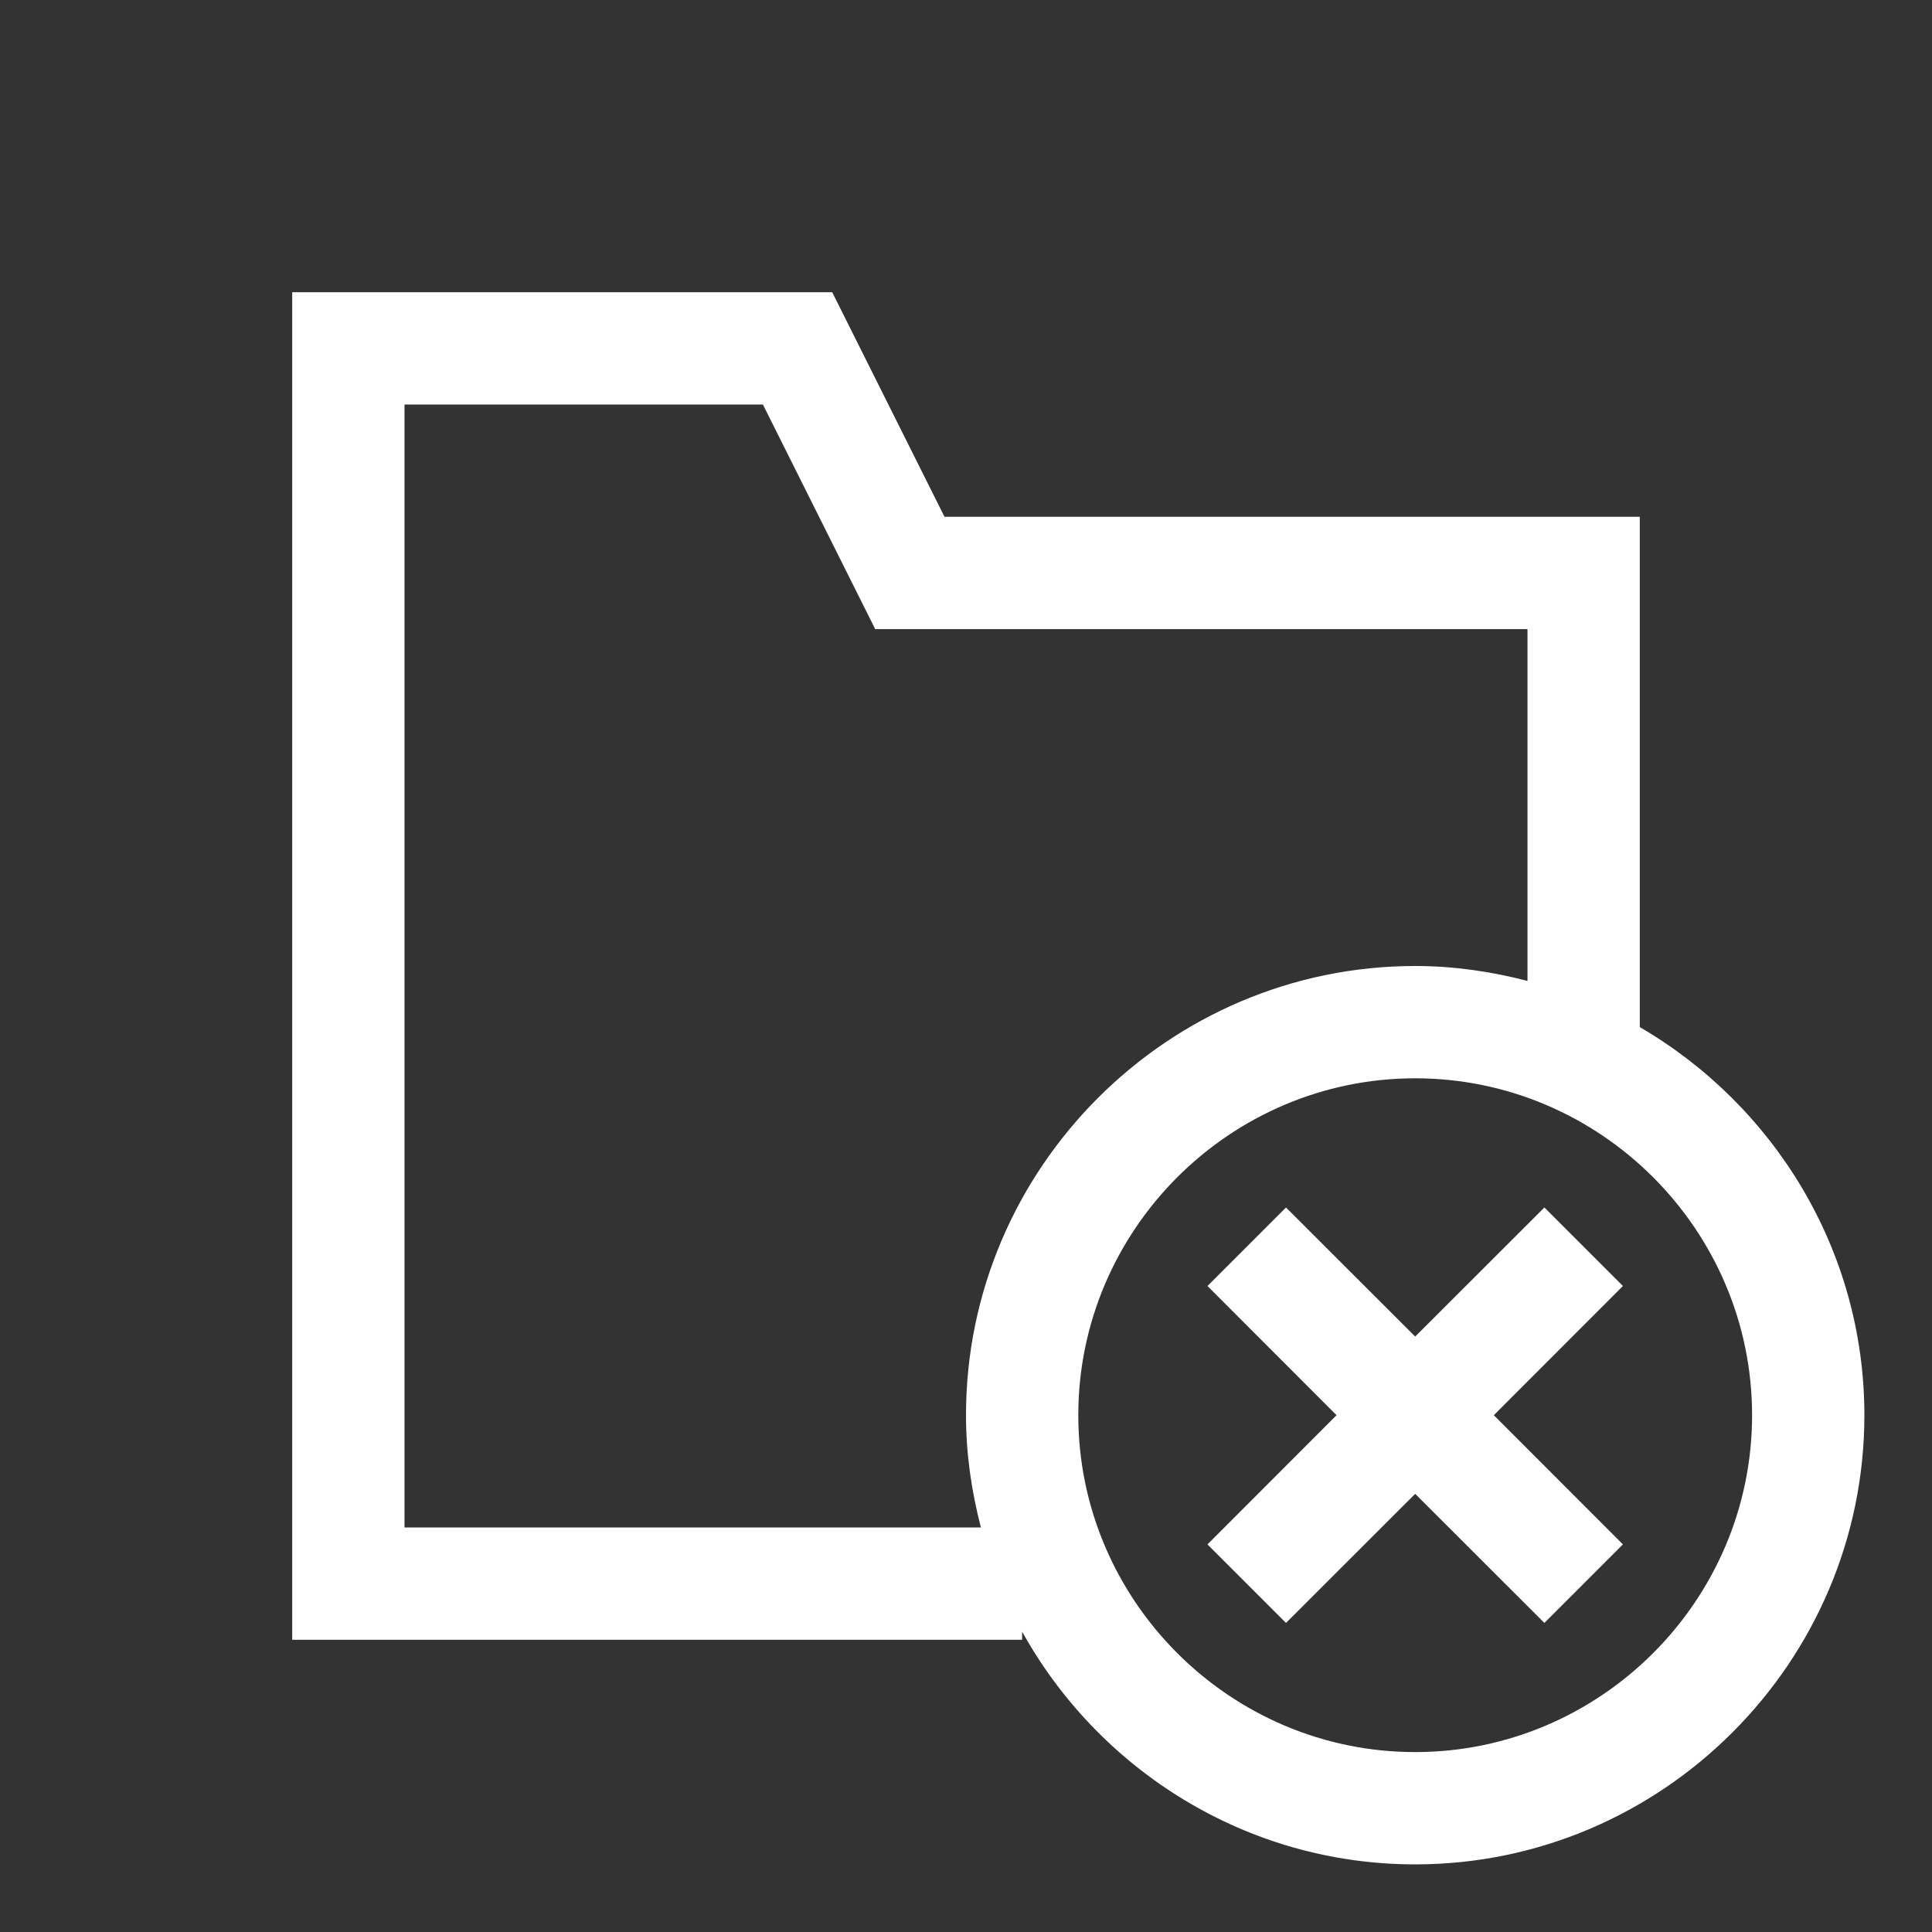 <svg version="1.1" xmlns="http://www.w3.org/2000/svg" xmlns:xlink="http://www.w3.org/1999/xlink" viewBox="0 0 172 172"><rect x="0" y="0" width="172" height="172" fill="#333333" stroke="none"/><g transform="translate(6.02,6.02) scale(0.93,0.93)"><g fill="none" fill-rule="nonzero" stroke="none" stroke-width="1" stroke-linecap="butt" stroke-linejoin="miter" stroke-miterlimit="10" stroke-dasharray="" stroke-dashoffset="0" font-family="none" font-weight="none" font-size="none" text-anchor="none" style="mix-blend-mode: normal"><path d="M0,172v-172h172v172z" fill="none" stroke="none"></path><g fill="#ffffff" stroke="none"><path d="M21.5,21.5v129h69.875v-0.777c7.349,13.248 21.48,22.277 37.625,22.277c23.65,0 43,-19.35 43,-43c0,-15.822 -8.685,-29.686 -21.5,-37.153v-48.847h-66.558l-10.75,-21.5zM32.25,32.25h34.308l10.75,21.5h62.442v33.678c-3.444,-0.896 -7.036,-1.428 -10.75,-1.428c-23.65,0 -43,19.35 -43,43c0,3.714 0.531,7.306 1.428,10.75h-55.178zM129,96.75c17.738,0 32.25,14.512 32.25,32.25c0,17.738 -14.512,32.25 -32.25,32.25c-17.738,0 -32.25,-14.512 -32.25,-32.25c0,-17.738 14.512,-32.25 32.25,-32.25zM116.633,109.117l-7.517,7.517l12.356,12.367l-12.356,12.367l7.517,7.517l12.367,-12.356l12.367,12.356l7.517,-7.517l-12.356,-12.367l12.356,-12.367l-7.517,-7.517l-12.367,12.356z"></path></g></g></g></svg>